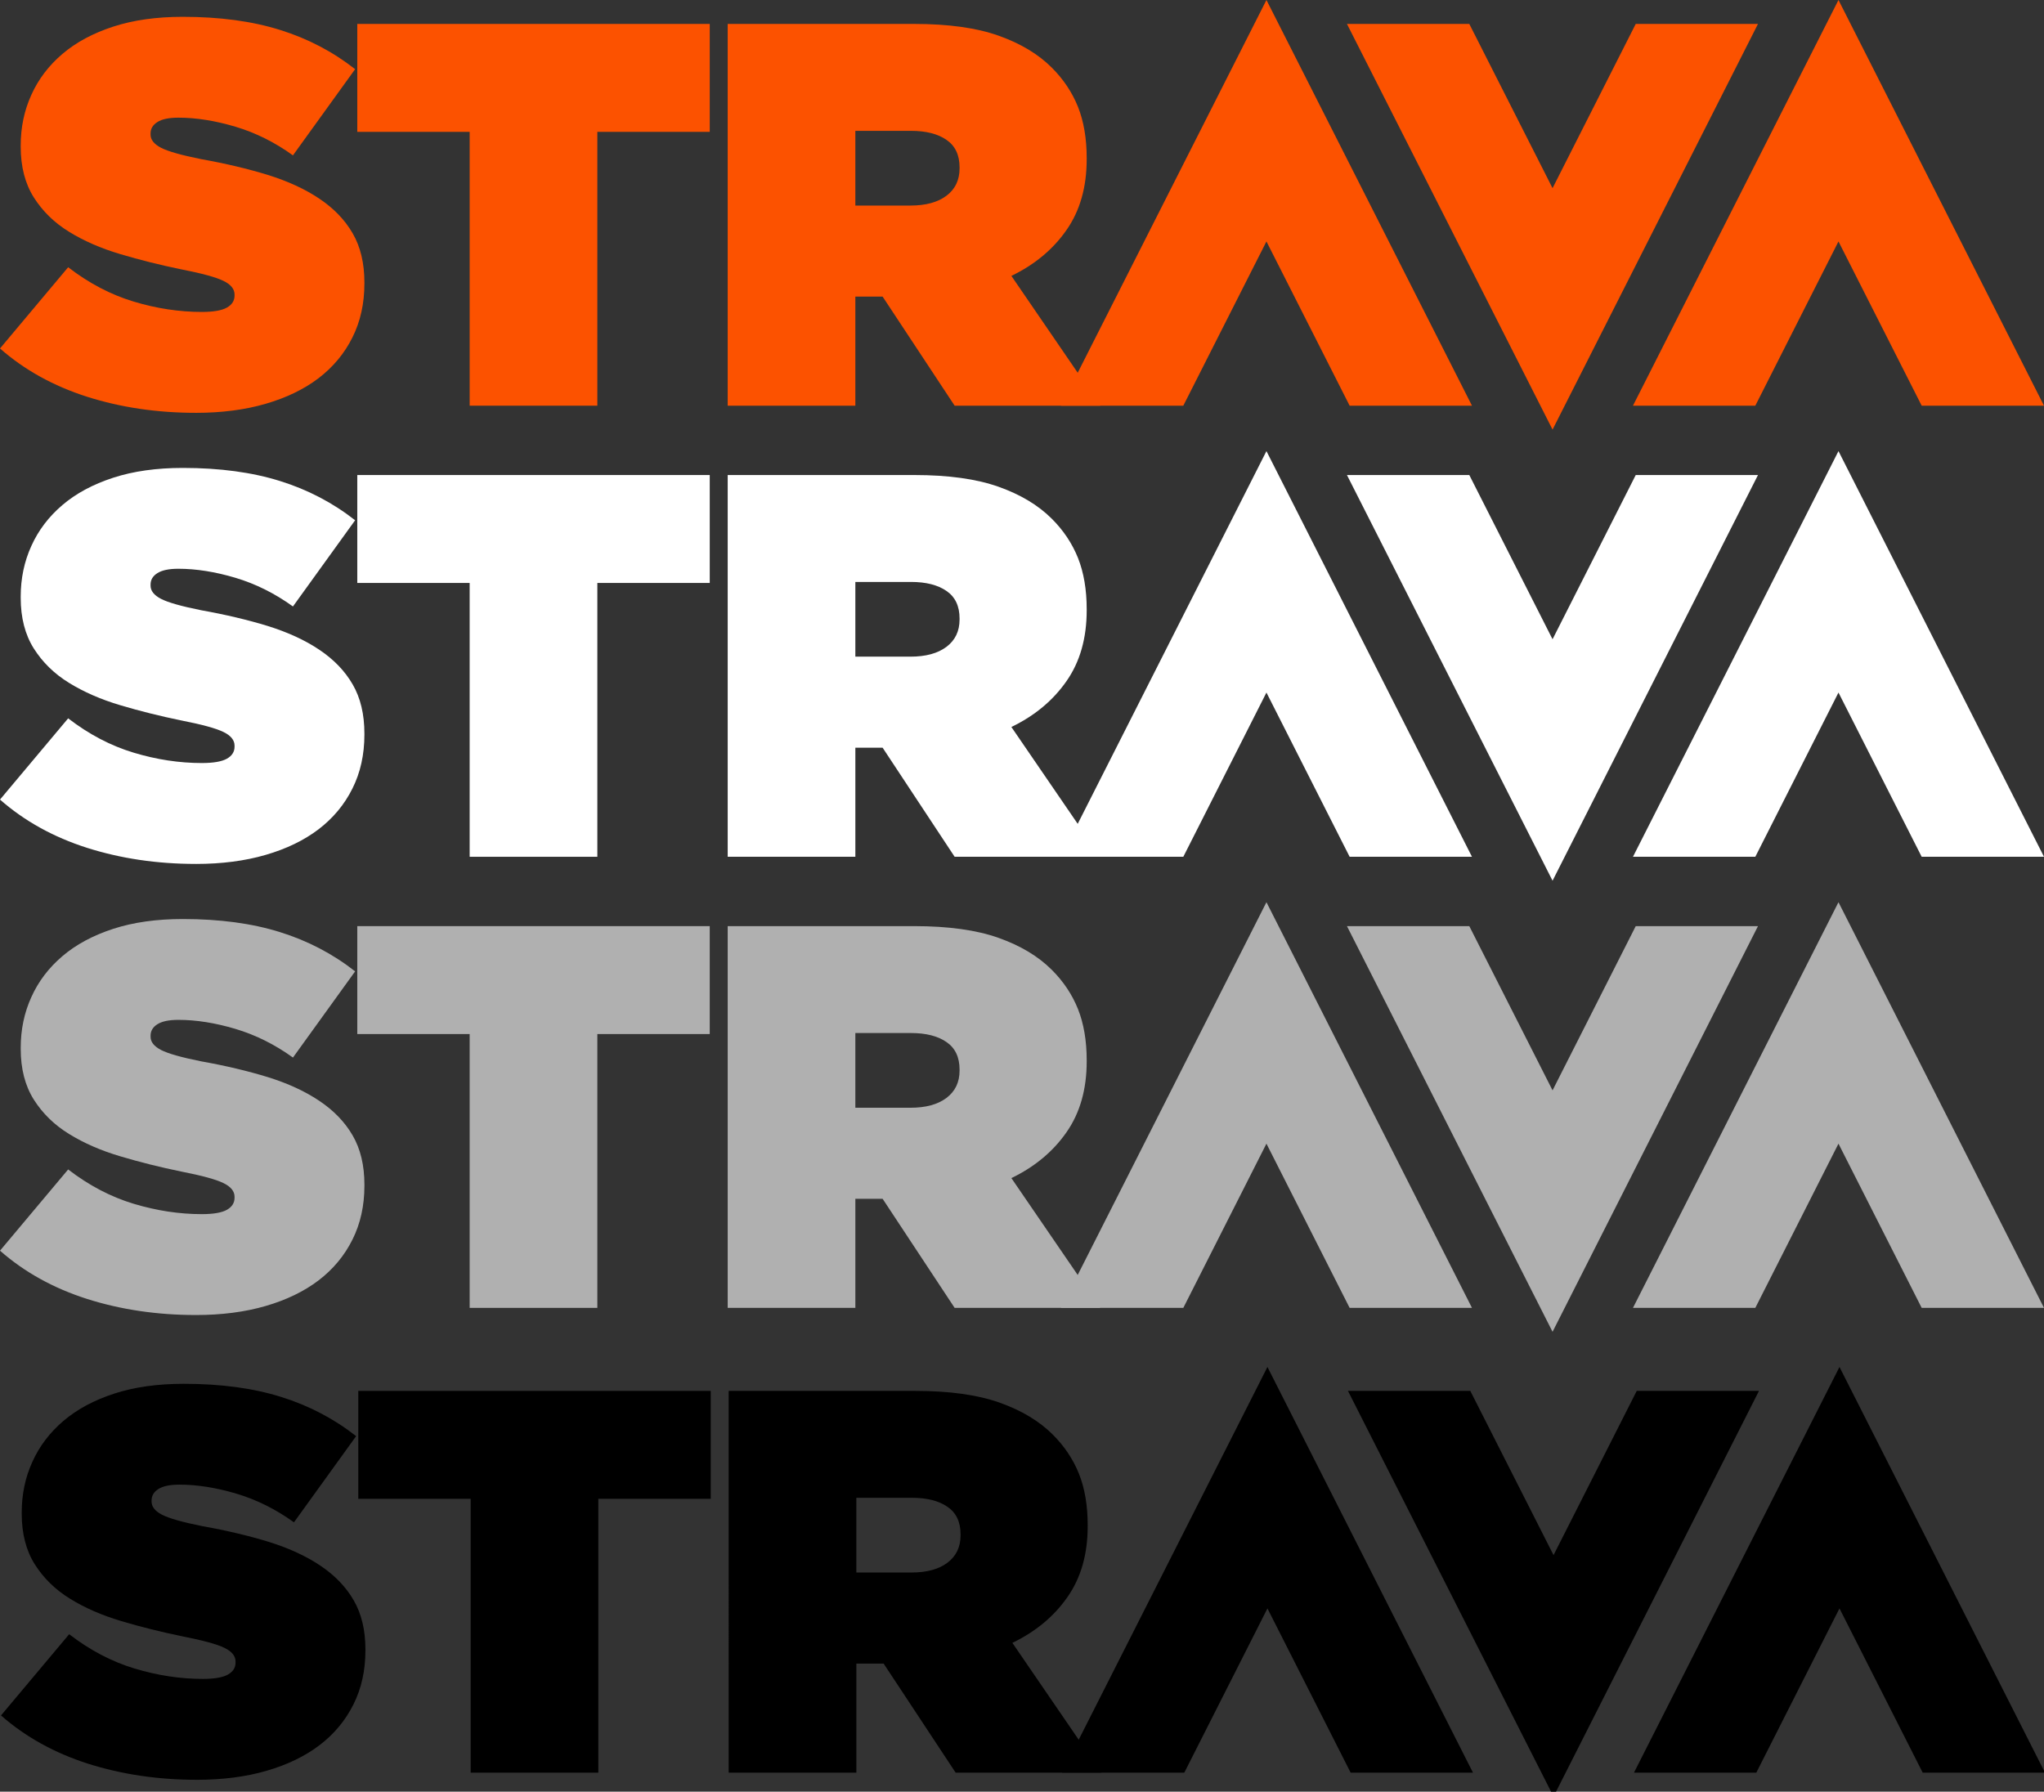 <?xml version="1.0" encoding="UTF-8" standalone="no"?><svg version="1.2" x="0px" y="0px" width="200" height="175.327" viewBox="0 0 200 175.327" xml:space="preserve" id="svg12" sodipodi:docname="strava-logo-ext.svg" inkscape:version="1.3.2 (091e20e, 2023-11-25, custom)" xmlns:inkscape="http://www.inkscape.org/namespaces/inkscape" xmlns:sodipodi="http://sodipodi.sourceforge.net/DTD/sodipodi-0.dtd" xmlns="http://www.w3.org/2000/svg" xmlns:svg="http://www.w3.org/2000/svg"><rect x="0" y="0" width="200" height="175.327" fill="#333333" stroke="none"/><defs id="defs12" /><sodipodi:namedview id="namedview12" pagecolor="#ffffff" bordercolor="#000000" borderopacity="0.25" inkscape:showpageshadow="2" inkscape:pageopacity="0.0" inkscape:pagecheckerboard="0" inkscape:deskcolor="#d1d1d1" inkscape:zoom="4.4465026" inkscape:cx="80.737612" inkscape:cy="96.367874" inkscape:window-width="1920" inkscape:window-height="1171" inkscape:window-x="-9" inkscape:window-y="-9" inkscape:window-maximized="1" inkscape:current-layer="svg12" /><path fill="#fc5200" d="m 19.162,40.398 c -3.806,0 -7.358,-0.53 -10.65,-1.576 C 5.219,37.769 2.383,36.195 0,34.101 l 6.67,-7.95 c 2.027,1.563 4.166,2.685 6.404,3.359 2.242,0.677 4.468,1.015 6.674,1.015 1.141,0 1.956,-0.144 2.456,-0.425 0.502,-0.287 0.746,-0.679 0.746,-1.174 v -0.106 c 0,-0.538 -0.369,-0.989 -1.094,-1.337 C 21.13,27.126 19.763,26.755 17.771,26.365 15.673,25.935 13.669,25.434 11.769,24.866 9.864,24.302 8.193,23.569 6.752,22.678 5.31,21.792 4.163,20.667 3.307,19.316 2.453,17.962 2.026,16.306 2.026,14.351 v -0.107 c 0,-1.781 0.346,-3.437 1.043,-4.965 C 3.757,7.75 4.773,6.412 6.108,5.277 7.443,4.137 9.101,3.25 11.078,2.605 13.045,1.965 15.316,1.646 17.882,1.646 c 3.625,0 6.801,0.429 9.524,1.285 2.723,0.848 5.167,2.131 7.341,3.838 l -6.083,8.435 c -1.78,-1.284 -3.658,-2.217 -5.632,-2.806 -1.98,-0.588 -3.832,-0.883 -5.58,-0.883 -0.923,0 -1.607,0.143 -2.052,0.428 -0.453,0.285 -0.668,0.66 -0.668,1.121 v 0.105 c 0,0.502 0.334,0.929 1.013,1.286 0.679,0.354 1.994,0.729 3.948,1.12 2.385,0.425 4.554,0.942 6.517,1.543 1.953,0.611 3.64,1.381 5.042,2.327 1.405,0.942 2.494,2.067 3.257,3.388 0.764,1.317 1.147,2.92 1.147,4.803 v 0.11 c 0,1.954 -0.39,3.72 -1.176,5.283 -0.781,1.567 -1.886,2.89 -3.309,3.979 -1.424,1.083 -3.152,1.918 -5.179,2.506 -2.025,0.59 -4.307,0.885 -6.83,0.885 z" id="path1" /><polygon fill="#fc5200" points="69.447,2.342 69.447,12.903 58.448,12.903 58.448,39.699 45.955,39.699 45.955,12.903 34.959,12.903 34.959,2.342 " id="polygon1" /><path fill="#fc5200" d="m 89.087,20.115 c 1.496,0 2.672,-0.321 3.521,-0.96 0.854,-0.642 1.283,-1.535 1.283,-2.673 v -0.108 c 0,-1.207 -0.429,-2.108 -1.283,-2.69 -0.85,-0.588 -2.012,-0.88 -3.466,-0.88 h -5.448 v 7.311 z M 71.203,2.342 h 18.258 c 3.344,0 6.093,0.384 8.244,1.148 2.156,0.764 3.887,1.807 5.205,3.124 1.142,1.135 1.995,2.419 2.566,3.837 0.566,1.424 0.854,3.102 0.854,5.014 v 0.114 c 0,2.737 -0.659,5.051 -1.979,6.935 -1.313,1.885 -3.109,3.385 -5.391,4.483 L 107.658,39.699 H 93.409 L 86.362,29.025 H 86.26 83.694 V 39.699 H 71.203 Z" id="path2" /><polygon fill="#fc5200" points="179.89,0 159.782,39.699 171.753,39.699 179.89,23.627 188.032,39.699 200,39.699 " id="polygon2" /><polygon fill="#fc5200" points="123.918,0 103.819,39.699 115.784,39.699 123.918,23.627 132.058,39.699 144.029,39.699 " id="polygon3" /><polygon fill="#fc5200" points="151.913,42.041 172.014,2.342 160.052,2.342 151.913,18.413 143.767,2.342 131.796,2.342 " id="polygon4" /><path fill="#ffffff" d="m 19.162,84.541 c -3.806,0 -7.358,-0.53 -10.65,-1.576 C 5.219,81.913 2.383,80.338 0,78.244 l 6.67,-7.95 c 2.027,1.563 4.166,2.685 6.404,3.359 2.242,0.677 4.468,1.015 6.674,1.015 1.141,0 1.956,-0.144 2.456,-0.425 0.502,-0.286 0.746,-0.678 0.746,-1.174 V 72.963 c 0,-0.538 -0.369,-0.989 -1.094,-1.337 C 21.13,71.27 19.763,70.898 17.771,70.508 15.673,70.078 13.669,69.577 11.769,69.01 9.864,68.445 8.193,67.712 6.752,66.821 5.31,65.935 4.163,64.81 3.307,63.459 2.453,62.105 2.026,60.449 2.026,58.494 v -0.107 c 0,-1.781 0.346,-3.437 1.043,-4.965 0.688,-1.529 1.704,-2.867 3.039,-4.002 1.335,-1.139 2.993,-2.027 4.97,-2.672 1.968,-0.639 4.238,-0.959 6.804,-0.959 3.625,0 6.801,0.429 9.524,1.285 2.723,0.848 5.167,2.13 7.341,3.837 l -6.083,8.435 c -1.78,-1.284 -3.658,-2.217 -5.632,-2.806 -1.98,-0.588 -3.832,-0.883 -5.58,-0.883 -0.923,0 -1.607,0.143 -2.052,0.428 -0.453,0.284 -0.668,0.66 -0.668,1.121 v 0.106 c 0,0.501 0.334,0.929 1.013,1.286 0.679,0.354 1.994,0.729 3.948,1.12 2.385,0.425 4.554,0.942 6.517,1.543 1.953,0.611 3.64,1.382 5.042,2.327 1.405,0.942 2.494,2.067 3.257,3.388 0.764,1.317 1.147,2.92 1.147,4.803 v 0.11 c 0,1.954 -0.39,3.72 -1.176,5.283 -0.781,1.567 -1.886,2.891 -3.309,3.979 -1.424,1.083 -3.152,1.918 -5.179,2.506 -2.025,0.59 -4.307,0.885 -6.83,0.885 z" id="path4" /><polygon fill="#ffffff" points="69.447,46.485 69.447,57.046 58.448,57.046 58.448,83.842 45.955,83.842 45.955,57.046 34.959,57.046 34.959,46.485 " id="polygon5" /><path fill="#ffffff" d="m 89.087,64.258 c 1.496,0 2.672,-0.321 3.521,-0.96 0.854,-0.642 1.283,-1.535 1.283,-2.673 v -0.108 c 0,-1.207 -0.429,-2.108 -1.283,-2.69 -0.85,-0.588 -2.012,-0.88 -3.466,-0.88 h -5.448 v 7.311 z M 71.203,46.485 h 18.258 c 3.344,0 6.093,0.384 8.244,1.148 2.156,0.764 3.887,1.807 5.205,3.124 1.142,1.135 1.995,2.419 2.566,3.837 0.566,1.424 0.854,3.102 0.854,5.014 v 0.114 c 0,2.737 -0.659,5.051 -1.979,6.935 -1.313,1.885 -3.109,3.385 -5.391,4.483 l 8.698,12.702 H 93.409 l -7.047,-10.673 h -0.102 -2.566 v 10.673 H 71.203 Z" id="path5" /><polygon fill="#ffffff" points="179.89,44.143 159.782,83.842 171.753,83.842 179.89,67.771 188.032,83.842 200,83.842 " id="polygon6" /><polygon fill="#ffffff" points="123.918,44.143 103.819,83.842 115.784,83.842 123.918,67.771 132.058,83.842 144.029,83.842 " id="polygon7" /><polygon fill="#ffffff" points="151.913,86.184 172.014,46.485 160.052,46.485 151.913,62.556 143.767,46.485 131.796,46.485 " id="polygon8" /><path fill="#b0b0b0" d="m 19.162,128.684 c -3.806,0 -7.358,-0.53 -10.65,-1.576 C 5.219,126.056 2.383,124.481 0,122.387 l 6.67,-7.949 c 2.027,1.563 4.166,2.685 6.404,3.359 2.242,0.676 4.468,1.015 6.674,1.015 1.141,0 1.956,-0.144 2.456,-0.425 0.502,-0.286 0.746,-0.678 0.746,-1.174 v -0.106 c 0,-0.538 -0.369,-0.988 -1.094,-1.337 -0.726,-0.356 -2.093,-0.728 -4.085,-1.118 -2.098,-0.43 -4.102,-0.931 -6.002,-1.499 -1.905,-0.564 -3.576,-1.297 -5.016,-2.188 -1.443,-0.887 -2.589,-2.012 -3.445,-3.362 -0.854,-1.354 -1.281,-3.009 -1.281,-4.965 v -0.106 c 0,-1.781 0.346,-3.437 1.043,-4.966 0.688,-1.529 1.704,-2.867 3.039,-4.002 1.335,-1.139 2.993,-2.027 4.97,-2.672 1.968,-0.639 4.238,-0.959 6.804,-0.959 3.625,0 6.801,0.429 9.524,1.285 2.723,0.848 5.167,2.131 7.341,3.837 l -6.083,8.435 c -1.78,-1.284 -3.658,-2.217 -5.632,-2.806 -1.98,-0.588 -3.832,-0.883 -5.58,-0.883 -0.923,0 -1.607,0.143 -2.052,0.428 -0.453,0.284 -0.668,0.66 -0.668,1.121 v 0.106 c 0,0.502 0.334,0.929 1.013,1.286 0.679,0.354 1.994,0.729 3.948,1.12 2.385,0.425 4.554,0.942 6.517,1.543 1.953,0.611 3.64,1.382 5.042,2.327 1.405,0.942 2.494,2.067 3.257,3.388 0.764,1.317 1.147,2.92 1.147,4.802 v 0.11 c 0,1.954 -0.39,3.72 -1.176,5.283 -0.781,1.567 -1.886,2.891 -3.309,3.979 -1.424,1.083 -3.152,1.918 -5.179,2.506 -2.025,0.59 -4.307,0.885 -6.83,0.885 z" id="path8" /><polygon fill="#b0b0b0" points="69.447,90.628 69.447,101.189 58.448,101.189 58.448,127.985 45.955,127.985 45.955,101.189 34.959,101.189 34.959,90.628 " id="polygon9" /><path fill="#b0b0b0" d="m 89.087,108.401 c 1.496,0 2.672,-0.321 3.521,-0.96 0.854,-0.642 1.283,-1.535 1.283,-2.673 v -0.108 c 0,-1.207 -0.429,-2.108 -1.283,-2.69 -0.85,-0.588 -2.012,-0.88 -3.466,-0.88 h -5.448 v 7.311 z M 71.203,90.628 h 18.258 c 3.344,0 6.093,0.384 8.244,1.148 2.156,0.764 3.887,1.807 5.205,3.124 1.142,1.135 1.995,2.419 2.566,3.838 0.566,1.423 0.854,3.102 0.854,5.014 v 0.114 c 0,2.738 -0.659,5.051 -1.979,6.935 -1.313,1.885 -3.109,3.385 -5.391,4.483 l 8.698,12.702 H 93.409 l -7.047,-10.674 h -0.102 -2.566 v 10.674 H 71.203 Z" id="path9" /><polygon fill="#b0b0b0" points="179.89,88.286 159.782,127.985 171.753,127.985 179.89,111.914 188.032,127.985 200,127.985 " id="polygon10" /><polygon fill="#b0b0b0" points="123.918,88.286 103.819,127.985 115.784,127.985 123.918,111.914 132.058,127.985 144.029,127.985 " id="polygon11" /><polygon fill="#b0b0b0" points="151.913,130.327 172.014,90.628 160.052,90.628 151.913,106.699 143.767,90.628 131.796,90.628 " id="polygon12" /><path fill="#b0b0b0" d="m 19.26,174.165 c -3.806,0 -7.358,-0.53 -10.65,-1.576 -3.292,-1.053 -6.128,-2.627 -8.512,-4.721 l 6.67,-7.949 c 2.027,1.563 4.166,2.685 6.404,3.359 2.242,0.676 4.468,1.015 6.674,1.015 1.141,0 1.956,-0.144 2.456,-0.425 0.502,-0.286 0.746,-0.678 0.746,-1.174 v -0.106 c 0,-0.538 -0.369,-0.988 -1.094,-1.337 -0.726,-0.356 -2.093,-0.728 -4.085,-1.118 -2.098,-0.43 -4.102,-0.931 -6.002,-1.499 -1.905,-0.564 -3.576,-1.297 -5.016,-2.188 -1.443,-0.887 -2.589,-2.012 -3.445,-3.362 -0.854,-1.354 -1.281,-3.009 -1.281,-4.965 v -0.106 c 0,-1.781 0.346,-3.438 1.043,-4.966 0.688,-1.529 1.704,-2.867 3.039,-4.002 1.335,-1.139 2.993,-2.027 4.97,-2.672 1.968,-0.639 4.238,-0.959 6.804,-0.959 3.625,0 6.801,0.429 9.524,1.285 2.723,0.848 5.167,2.131 7.341,3.837 l -6.083,8.435 c -1.78,-1.284 -3.658,-2.217 -5.632,-2.806 -1.98,-0.588 -3.832,-0.883 -5.58,-0.883 -0.923,0 -1.607,0.143 -2.052,0.428 -0.453,0.284 -0.668,0.66 -0.668,1.121 v 0.106 c 0,0.502 0.334,0.929 1.013,1.286 0.679,0.354 1.994,0.729 3.948,1.12 2.385,0.425 4.554,0.942 6.517,1.543 1.953,0.611 3.64,1.382 5.042,2.327 1.405,0.942 2.494,2.067 3.257,3.388 0.764,1.317 1.147,2.92 1.147,4.802 v 0.11 c 0,1.954 -0.39,3.72 -1.176,5.283 -0.781,1.567 -1.886,2.891 -3.309,3.979 -1.424,1.083 -3.152,1.918 -5.179,2.506 -2.025,0.59 -4.307,0.885 -6.83,0.885 z" id="path8-8" style="fill:#000000;fill-opacity:1" /><polygon fill="#b0b0b0" points="34.959,90.628 69.447,90.628 69.447,101.189 58.448,101.189 58.448,127.985 45.955,127.985 45.955,101.189 34.959,101.189 " id="polygon9-5" transform="translate(0.098,45.481)" style="fill:#000000;fill-opacity:1" /><path fill="#b0b0b0" d="m 89.185,153.882 c 1.496,0 2.672,-0.321 3.521,-0.96 0.854,-0.642 1.283,-1.535 1.283,-2.673 v -0.108 c 0,-1.207 -0.429,-2.108 -1.283,-2.69 -0.85,-0.588 -2.012,-0.88 -3.466,-0.88 h -5.448 v 7.311 z m -17.884,-17.773 h 18.258 c 3.344,0 6.093,0.384 8.244,1.148 2.156,0.764 3.887,1.807 5.205,3.124 1.142,1.135 1.995,2.419 2.566,3.838 0.566,1.423 0.854,3.102 0.854,5.014 v 0.114 c 0,2.738 -0.659,5.051 -1.979,6.935 -1.313,1.885 -3.109,3.385 -5.391,4.483 l 8.698,12.702 H 93.507 l -7.047,-10.674 h -0.102 -2.566 v 10.674 h -12.491 z" id="path9-5" style="fill:#000000;fill-opacity:1" /><polygon fill="#b0b0b0" points="159.782,127.985 171.753,127.985 179.89,111.914 188.032,127.985 200,127.985 179.89,88.286 " id="polygon10-0" transform="translate(0.098,45.481)" style="fill:#000000;fill-opacity:1" /><polygon fill="#b0b0b0" points="103.819,127.985 115.784,127.985 123.918,111.914 132.058,127.985 144.029,127.985 123.918,88.286 " id="polygon11-1" transform="translate(0.098,45.481)" style="fill:#000000;fill-opacity:1" /><polygon fill="#b0b0b0" points="172.014,90.628 160.052,90.628 151.913,106.699 143.767,90.628 131.796,90.628 151.913,130.327 " id="polygon12-5" transform="translate(0.098,45.481)" style="fill:#000000;fill-opacity:1" /></svg>
